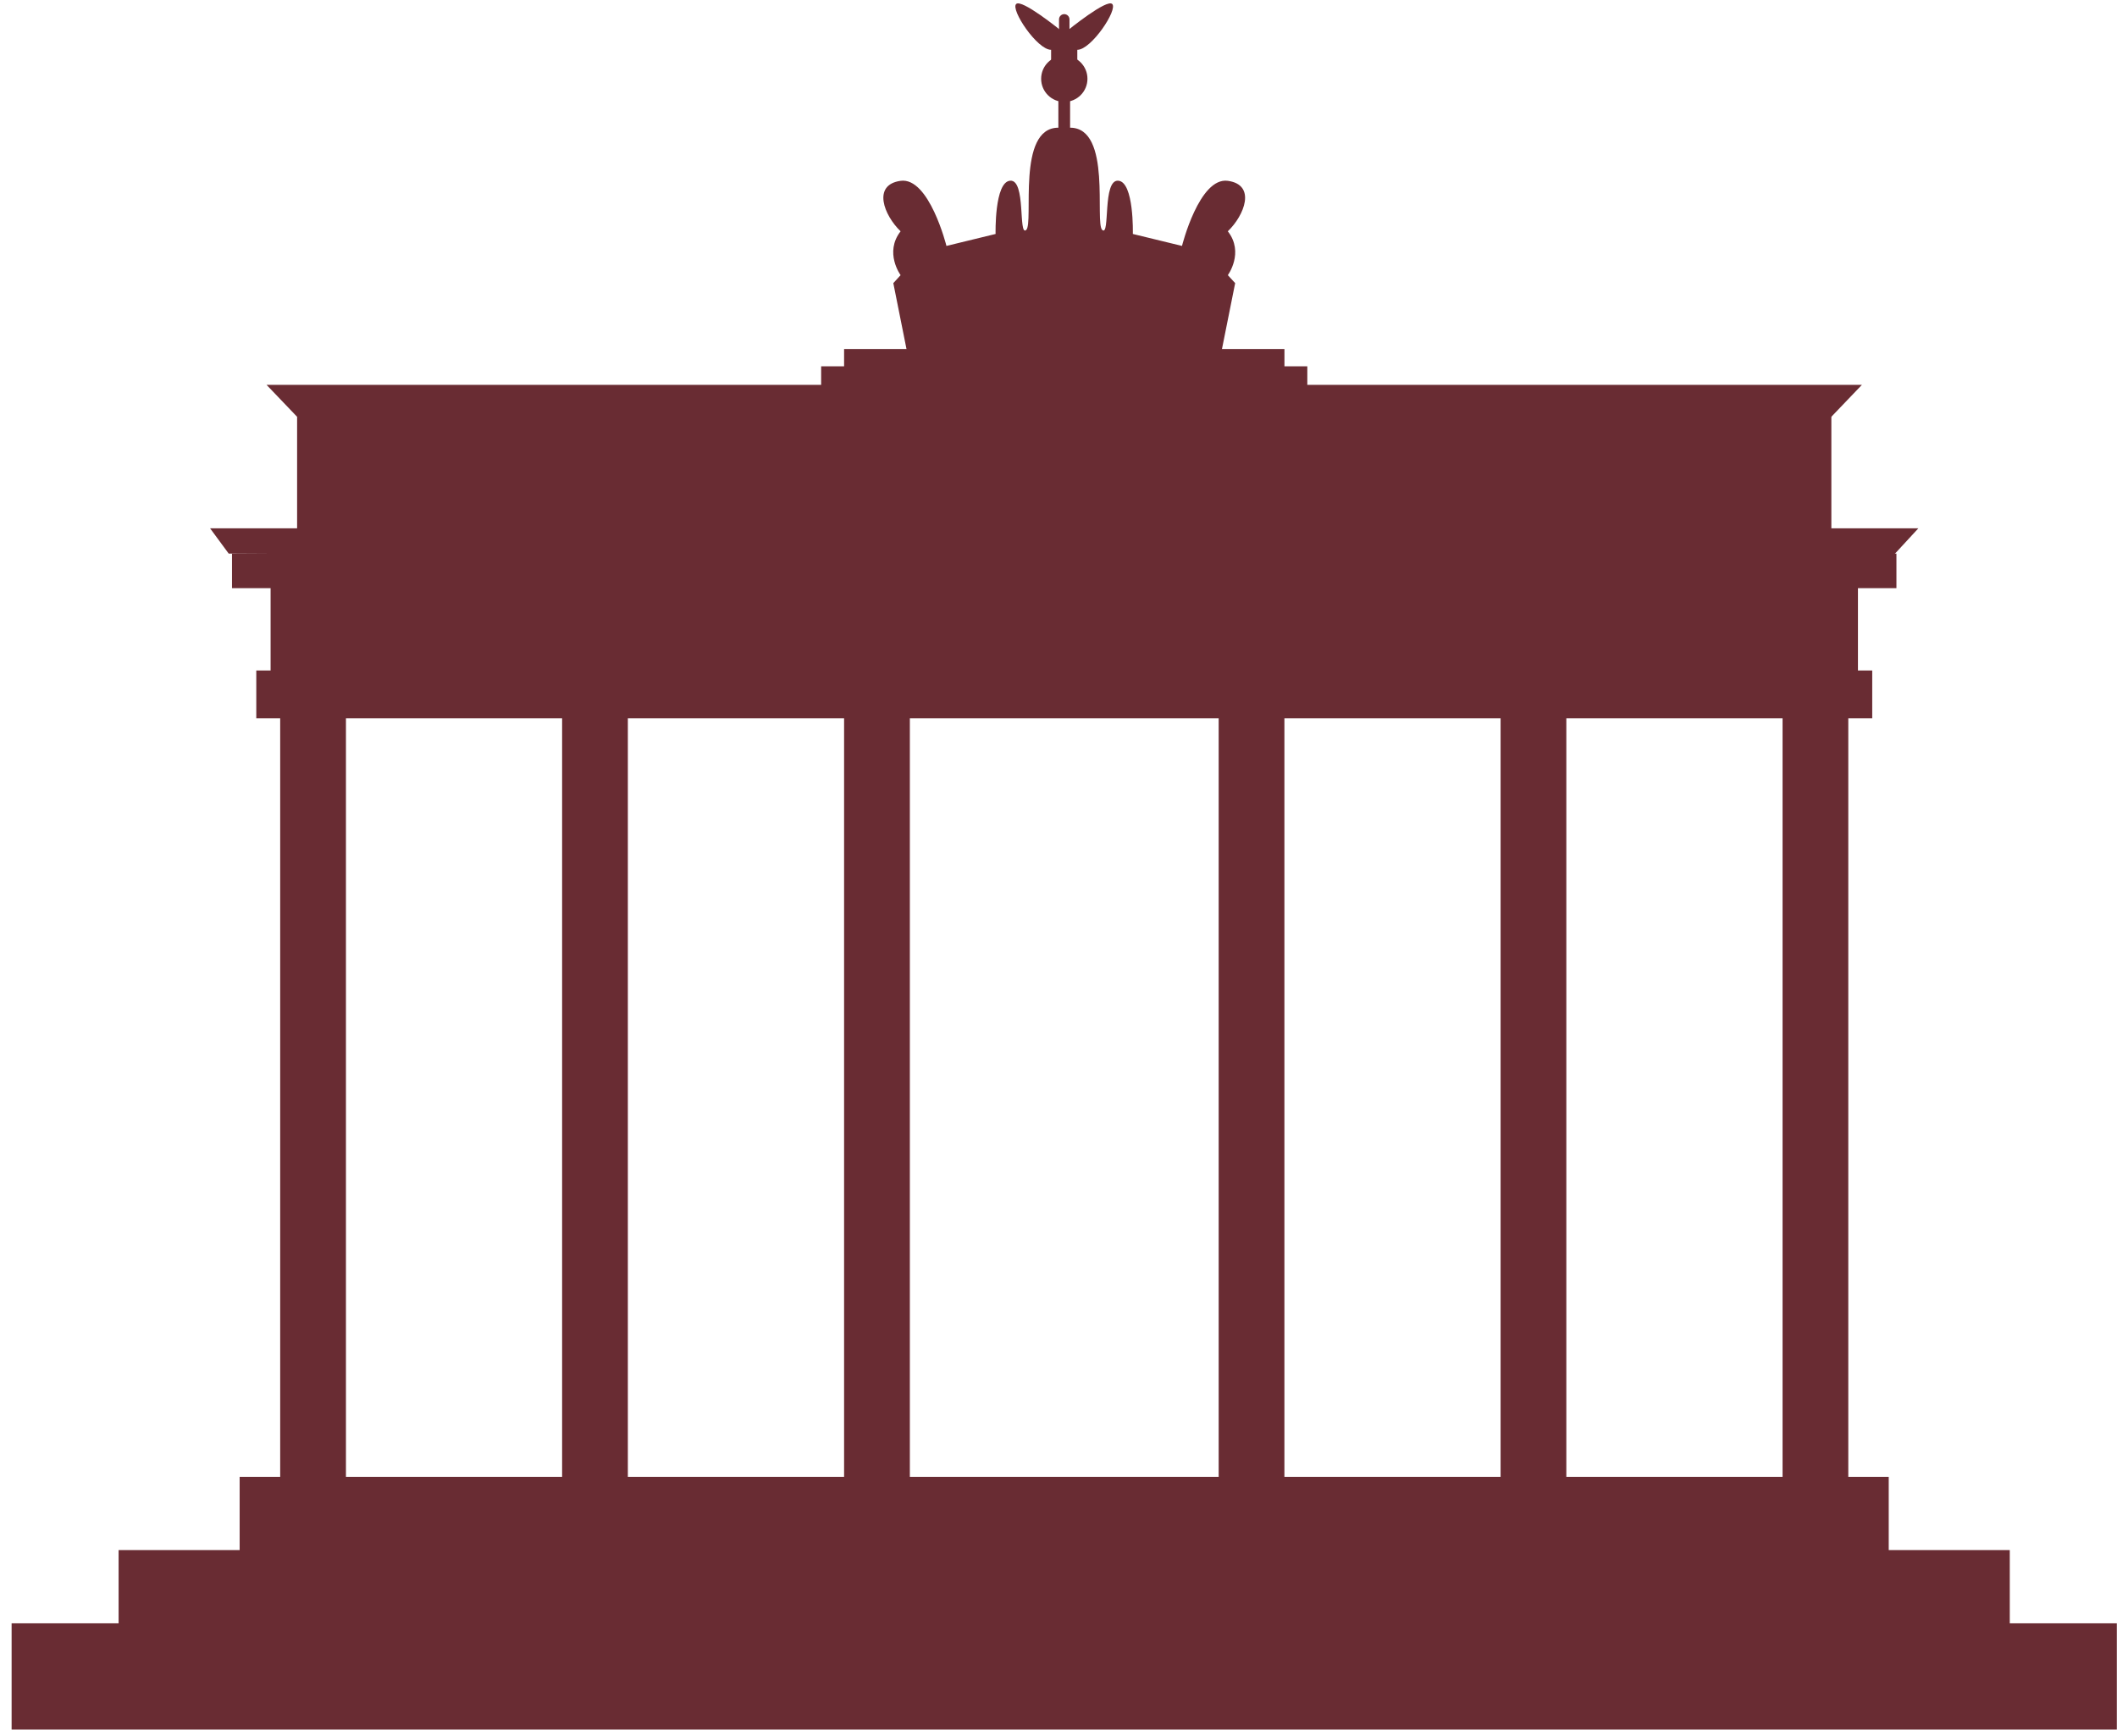 <svg width="111" height="91" viewBox="0 0 111 91" fill="none" xmlns="http://www.w3.org/2000/svg">
<path d="M18.139 36.512H14.691V78.826H18.139V36.512Z" fill="#692C33"/>
<path d="M32.92 36.512H29.473V78.826H32.92V36.512Z" fill="#692C33"/>
<path d="M47.706 36.512H44.258V78.826H47.706V36.512Z" fill="#692C33"/>
<path d="M67.345 36.512H63.898V78.826H67.345V36.512Z" fill="#692C33"/>
<path d="M82.127 36.512H78.68V78.826H82.127V36.512Z" fill="#692C33"/>
<path d="M96.911 36.512H93.465V78.826H96.911V36.512Z" fill="#692C33"/>
<path d="M98.166 35.154H13.438V37.663H98.166V35.154Z" fill="#692C33"/>
<path d="M97.417 30.418H14.188V35.99H97.417V30.418Z" fill="#692C33"/>
<path d="M99.031 77.432H12.566V83.002H99.031V77.432Z" fill="#692C33"/>
<path d="M105.378 81.271H6.219V86.843H105.378V81.271Z" fill="#692C33"/>
<path d="M110.991 85.112H0.609V90.684H110.991V85.112Z" fill="#692C33"/>
<path d="M99.435 29.025H12.164V30.837H99.435V29.025Z" fill="#692C33"/>
<path fill-rule="evenodd" clip-rule="evenodd" d="M11.991 29.025L11.016 27.701H100.584L98.912 29.513L11.991 29.025Z" fill="#692C33"/>
<path d="M96.023 21.852H15.578V28.191H96.023V21.852Z" fill="#692C33"/>
<path fill-rule="evenodd" clip-rule="evenodd" d="M15.577 21.852L13.977 20.179H97.624L96.022 21.852L94.106 24.596L18.642 24.636L15.577 21.852Z" fill="#692C33"/>
<path d="M68.546 19.206H43.055V21.155H68.546V19.206Z" fill="#692C33"/>
<path d="M67.347 18.299H44.258V19.831H67.347V18.299Z" fill="#692C33"/>
<path fill-rule="evenodd" clip-rule="evenodd" d="M57.018 4.13C57.018 4.801 56.474 5.344 55.803 5.344C55.132 5.344 54.59 4.801 54.59 4.13C54.59 3.459 55.133 2.916 55.803 2.916C56.474 2.916 57.018 3.459 57.018 4.13Z" fill="#692C33"/>
<path fill-rule="evenodd" clip-rule="evenodd" d="M56.076 1.902C56.076 2.052 55.953 2.175 55.801 2.175C55.65 2.175 55.527 2.052 55.527 1.902V1.016C55.527 0.865 55.65 0.741 55.801 0.741C55.952 0.741 56.076 0.865 56.076 1.016V1.902Z" fill="#692C33"/>
<path fill-rule="evenodd" clip-rule="evenodd" d="M64.378 12.127C65.25 11.292 65.88 9.691 64.38 9.481C62.88 9.272 61.975 12.894 61.975 12.894L59.398 12.267C59.398 12.267 59.468 9.534 58.632 9.474C57.797 9.413 58.214 12.407 57.797 12.059C57.378 11.711 58.319 6.695 56.108 6.695C56.108 5.372 56.108 4.955 56.108 4.955H55.823H55.778H55.493C55.493 4.955 55.493 5.372 55.493 6.695C53.281 6.695 54.221 11.711 53.804 12.059C53.385 12.407 53.804 9.412 52.968 9.474C52.133 9.535 52.201 12.267 52.201 12.267L49.625 12.894C49.625 12.894 48.719 9.272 47.219 9.481C45.721 9.691 46.35 11.292 47.221 12.127C46.35 13.242 47.221 14.426 47.221 14.426L46.839 14.845L47.605 18.674H63.996L64.763 14.845L64.379 14.426C64.379 14.426 65.25 13.243 64.378 12.127Z" fill="#692C33"/>
<path fill-rule="evenodd" clip-rule="evenodd" d="M58.314 0.208C58.026 -0.056 56.11 1.487 55.799 1.739C55.488 1.486 53.571 -0.056 53.283 0.208C52.969 0.496 54.38 2.612 55.112 2.612C55.112 3.204 55.112 3.839 55.112 3.839L55.799 2.973L56.486 3.839C56.486 3.839 56.486 3.204 56.486 2.612C57.219 2.612 58.628 0.496 58.314 0.208Z" fill="#692C33"/>
</svg>
